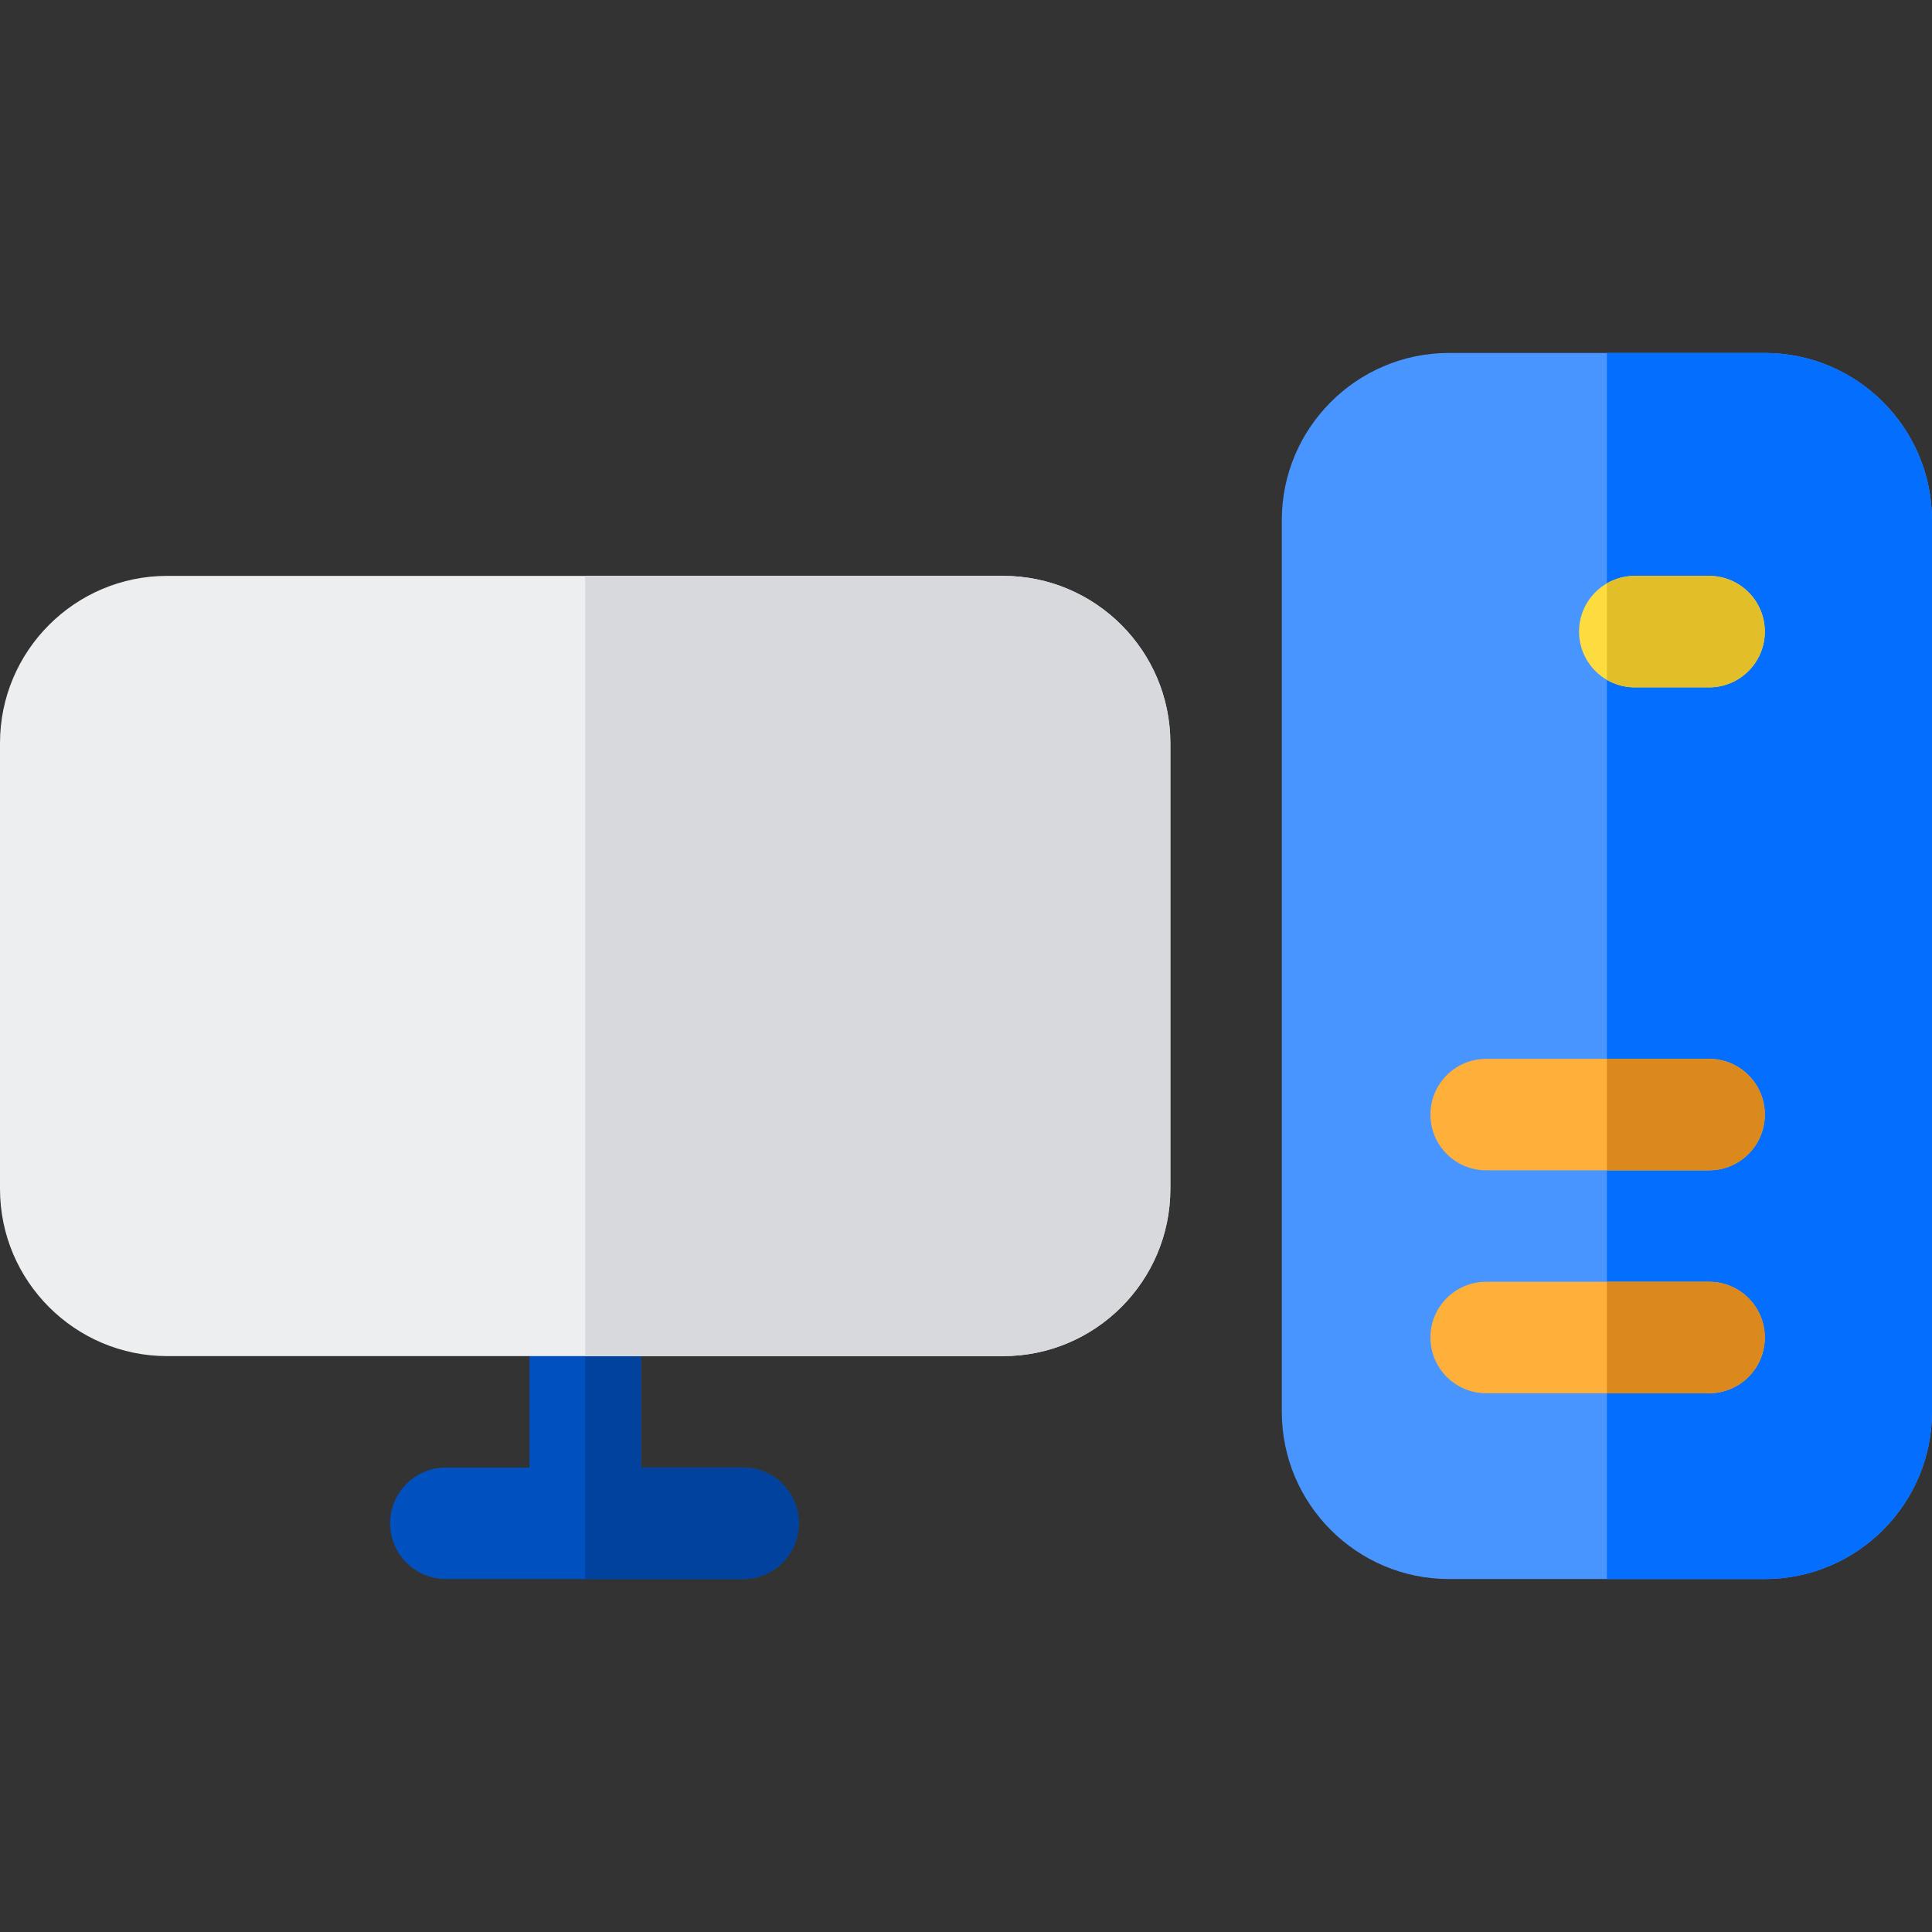 <?xml version="1.0" encoding="iso-8859-1"?>
<!-- Generator: Adobe Illustrator 21.0.0, SVG Export Plug-In . SVG Version: 6.00 Build 0)  -->
<svg version="1.1" id="Capa_1" xmlns="http://www.w3.org/2000/svg" xmlns:xlink="http://www.w3.org/1999/xlink" x="0px" y="0px"
	 viewBox="0 0 512 512" style="enable-background:new 0 0 512 512;" xml:space="preserve">
<rect x="0" y="0" width="512" height="512" fill="#333333" stroke="none"/>
<path style="fill:#0051BF;" d="M196.923,388.923h-27.077v-44.308c0-8.157-6.613-14.769-14.769-14.769
	c-8.157,0-14.769,6.613-14.769,14.769v44.308h-22.154c-8.157,0-14.769,6.613-14.769,14.769c0,8.157,6.613,14.769,14.769,14.769
	h78.769c8.157,0,14.769-6.613,14.769-14.769C211.692,395.536,205.08,388.923,196.923,388.923z"/>
<path style="fill:#00429D;" d="M196.923,418.462c8.157,0,14.769-6.613,14.769-14.769c0-8.157-6.613-14.769-14.769-14.769h-27.077
	v-44.308c0-8.157-6.613-14.769-14.769-14.769v88.615H196.923z"/>
<path style="fill:#EDEEF0;" d="M265.846,152.615H44.308C19.876,152.615,0,172.492,0,196.923v118.154
	c0,24.431,19.876,44.308,44.308,44.308h221.538c24.431,0,44.308-19.876,44.308-44.308V196.923
	C310.154,172.492,290.277,152.615,265.846,152.615z"/>
<path style="fill:#D8D9DD;" d="M265.846,152.615H155.077v206.769h110.769c24.431,0,44.308-19.876,44.308-44.308V196.923
	C310.154,172.492,290.277,152.615,265.846,152.615z"/>
<path style="fill:#4895FF;" d="M467.692,93.538H384c-24.431,0-44.308,19.876-44.308,44.308v236.308
	c0,24.431,19.876,44.308,44.308,44.308h83.692c24.431,0,44.308-19.876,44.308-44.308V137.846
	C512,113.415,492.124,93.538,467.692,93.538z"/>
<path style="fill:#046EFF;" d="M467.692,93.538h-41.846v324.923h41.846c24.431,0,44.308-19.876,44.308-44.308V137.846
	C512,113.415,492.124,93.538,467.692,93.538z"/>
<path style="fill:#FEDB3F;" d="M452.923,182.154h-19.692c-8.157,0-14.769-6.613-14.769-14.769s6.613-14.769,14.769-14.769h19.692
	c8.157,0,14.769,6.613,14.769,14.769S461.08,182.154,452.923,182.154z"/>
<path style="fill:#E2BF29;" d="M452.923,152.615h-19.692c-2.693,0-5.211,0.733-7.385,1.992v25.555
	c2.174,1.259,4.692,1.992,7.385,1.992h19.692c8.157,0,14.769-6.613,14.769-14.769S461.08,152.615,452.923,152.615z"/>
<path style="fill:#FEB03B;" d="M393.846,310.146h59.077c8.157,0,14.769-6.613,14.769-14.769s-6.613-14.769-14.769-14.769h-59.077
	c-8.157,0-14.769,6.613-14.769,14.769S385.69,310.146,393.846,310.146z"/>
<path style="fill:#DB891D;" d="M452.923,280.608h-27.077v29.538h27.077c8.157,0,14.769-6.613,14.769-14.769
	S461.08,280.608,452.923,280.608z"/>
<path style="fill:#FEB03B;" d="M452.923,339.684h-59.077c-8.157,0-14.769,6.613-14.769,14.769s6.613,14.769,14.769,14.769h59.077
	c8.157,0,14.769-6.613,14.769-14.769S461.08,339.684,452.923,339.684z"/>
<path style="fill:#DB891D;" d="M452.923,339.684h-27.077v29.538h27.077c8.157,0,14.769-6.613,14.769-14.769
	S461.08,339.684,452.923,339.684z"/>
<g>
</g>
<g>
</g>
<g>
</g>
<g>
</g>
<g>
</g>
<g>
</g>
<g>
</g>
<g>
</g>
<g>
</g>
<g>
</g>
<g>
</g>
<g>
</g>
<g>
</g>
<g>
</g>
<g>
</g>
</svg>
